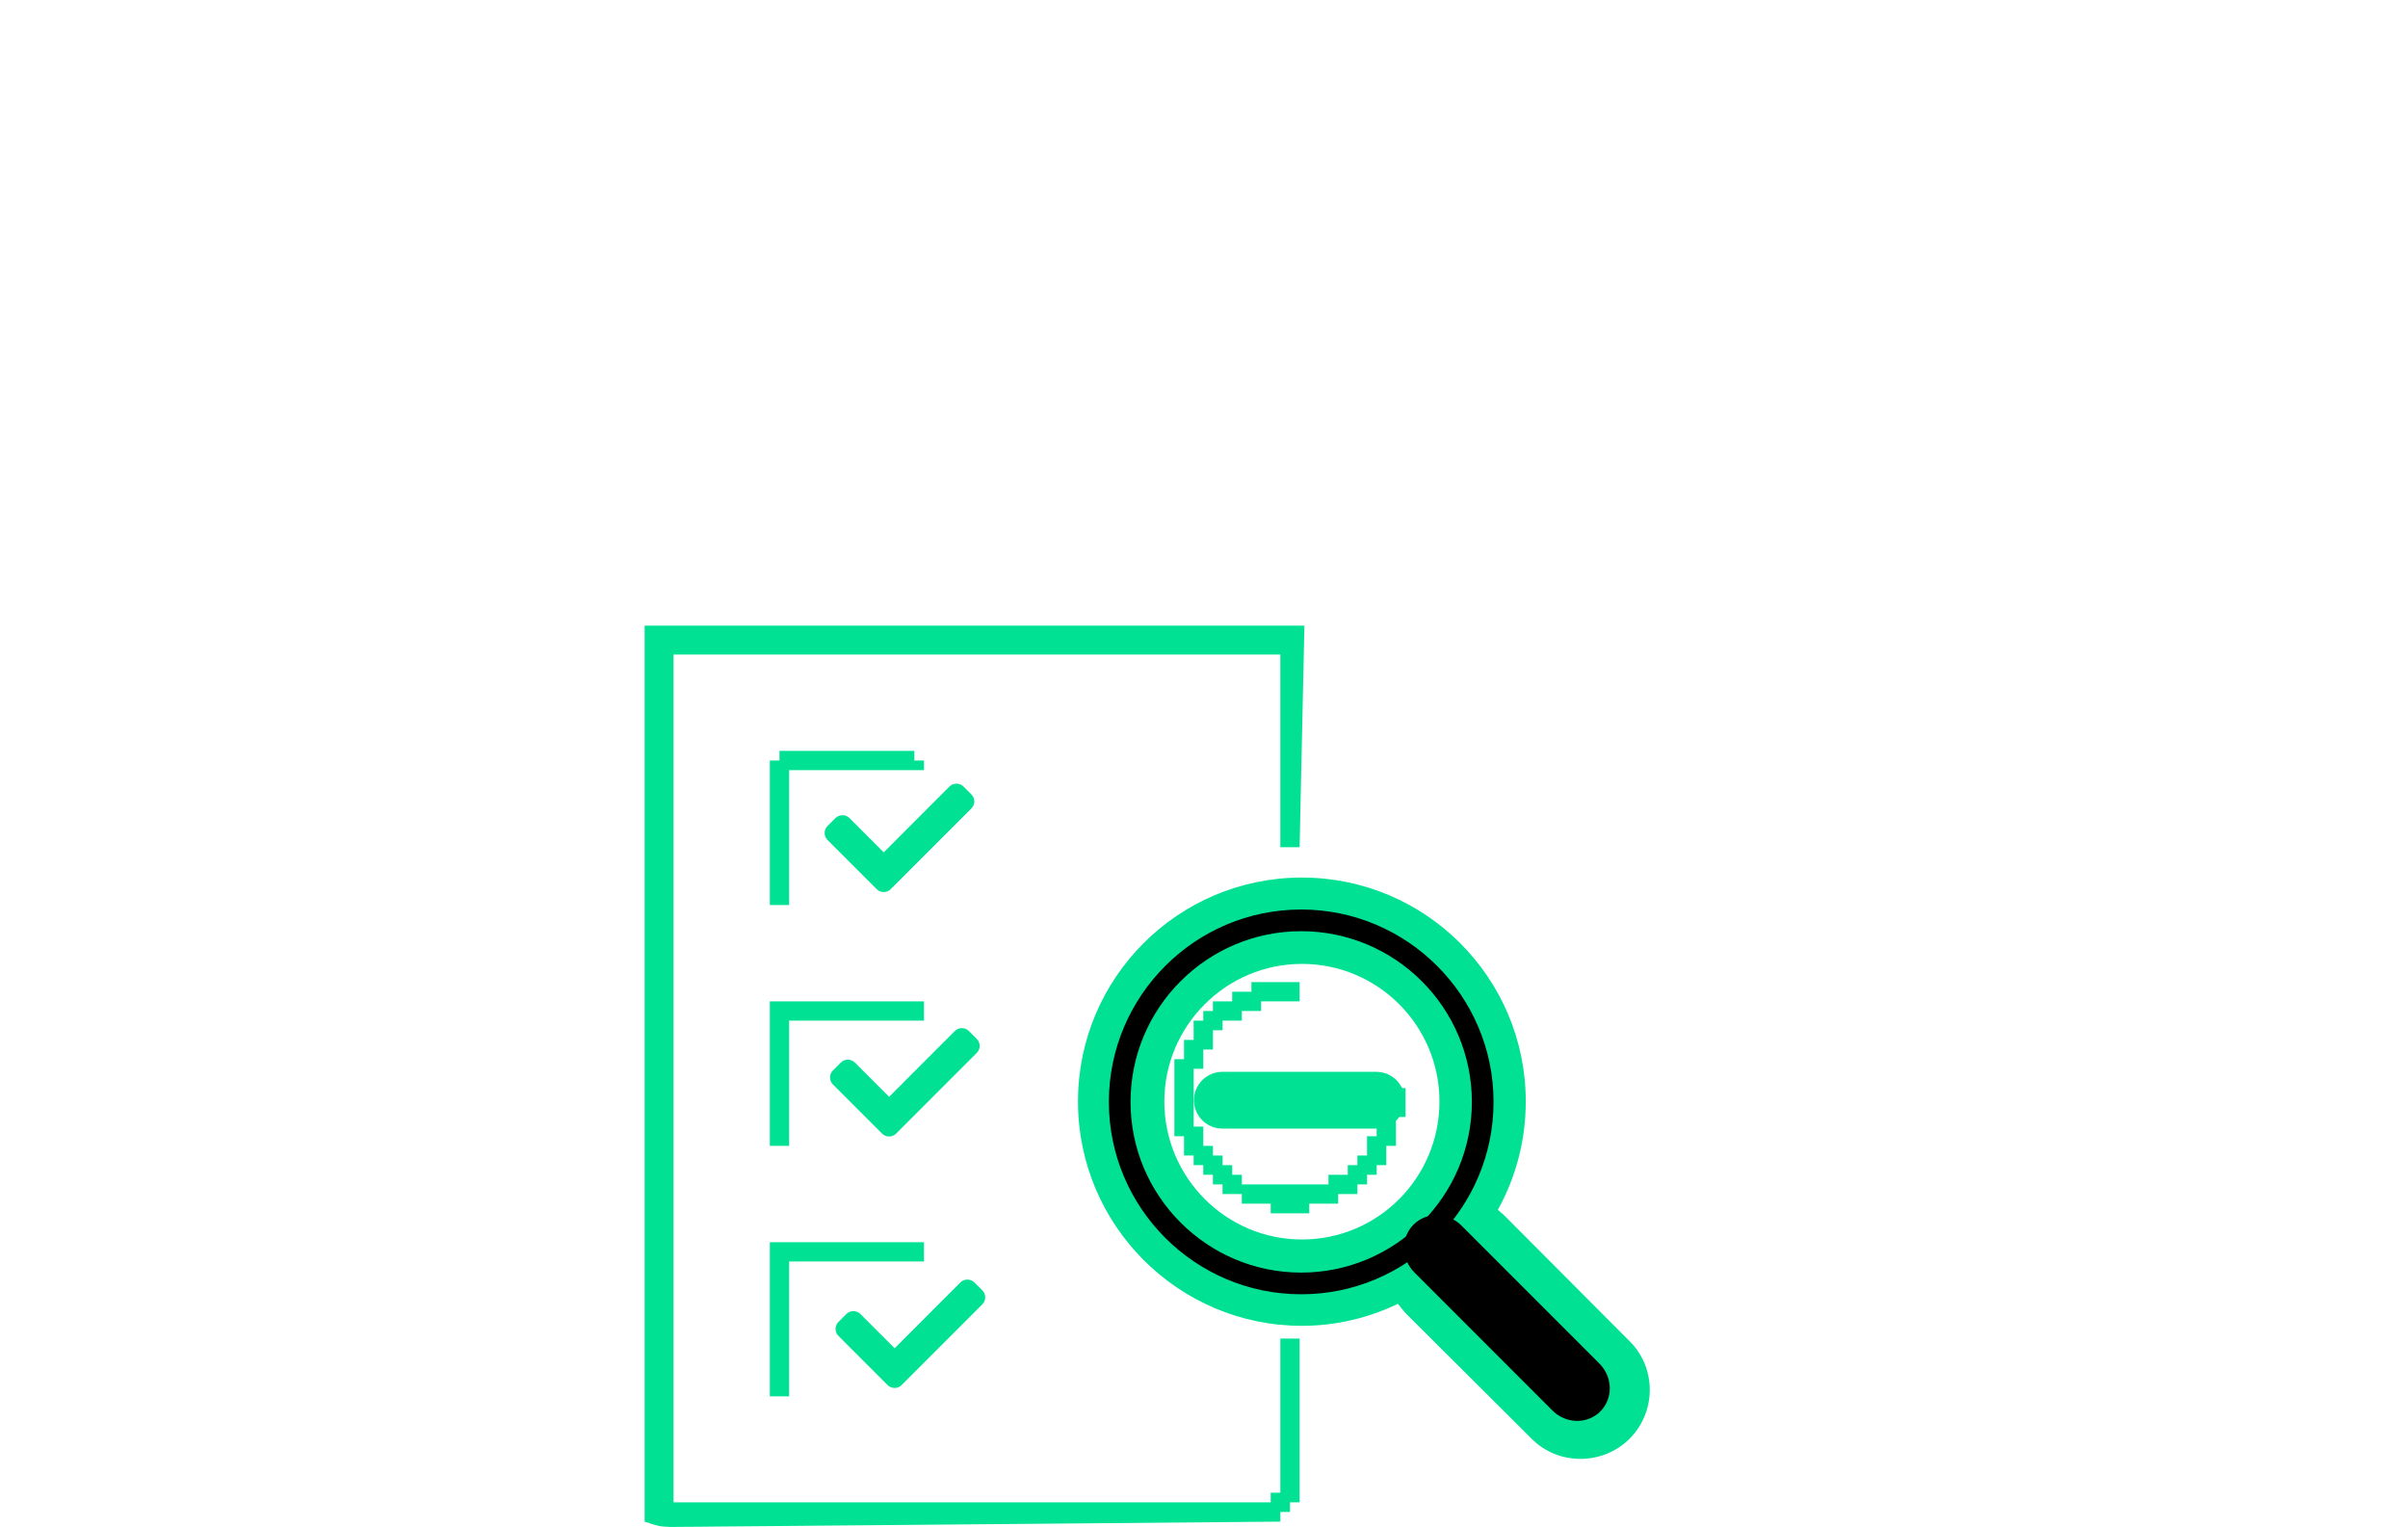 <svg xmlns="http://www.w3.org/2000/svg" xmlns:xlink="http://www.w3.org/1999/xlink" version="1.1" xml:space="preserve" viewBox="0 0 300 190.2">
<desc>Created with Fabric.js 5.2.4</desc>
<defs>
</defs>
<rect x="0" y="0" width="100%" height="100%" fill="transparent"/>
<g transform="matrix(1 0 0 1 98 94)" id="3e1a30db-3932-4259-9132-7f072b18b305">
<rect style="stroke: none; stroke-width: 1; stroke-dasharray: none; stroke-linecap: butt; stroke-dashoffset: 0; stroke-linejoin: miter; stroke-miterlimit: 4; fill: rgb(255,255,255); fill-rule: nonzero; opacity: 1; visibility: hidden;" vector-effect="non-scaling-stroke" x="-98" y="-94" rx="0" ry="0" width="196" height="188"/>
</g>
<g transform="matrix(0 0 0 0 0 0)" id="1e69ff71-d4ab-46dd-86bd-9bef15b5f30f">
</g>
<g transform="matrix(0.6 0 0 0.6 127.71 134.06)">
<g style="" vector-effect="non-scaling-stroke">
		<g transform="matrix(1 0 0 1 -10.5 0)">
<path style="stroke: none; stroke-width: 1; stroke-dasharray: none; stroke-linecap: butt; stroke-dashoffset: 0; stroke-linejoin: miter; stroke-miterlimit: 4; fill: rgb(1,225,148); fill-rule: nonzero; opacity: 1;" vector-effect="non-scaling-stroke" transform=" translate(-68.5, -93.55)" d="M 0 0 C 45.21 0 90.42 0 137 0 C 136.67 15.18 136.34 30.36 136 46 C 134.68 46 133.36 46 132 46 C 132 32.8 132 19.6 132 6 C 90.42 6 48.84 6 6 6 C 6 64.08 6 122.16 6 182 C 46.92 182 87.84 182 130 182 C 130 181.34 130 180.68 130 180 C 130.66 180 131.32 180 132 180 C 132 169.44 132 158.88 132 148 C 133.32 148 134.64 148 136 148 C 136 159.22 136 170.44 136 182 C 135.34 182 134.68 182 134 182 C 134 182.66 134 183.32 134 184 C 133.34 184 132.68 184 132 184 C 132 184.66 132 185.32 132 186 C 115.232 186.154 98.465 186.302 81.697 186.443 C 73.912 186.509 66.126 186.576 58.341 186.648 C 51.557 186.711 44.772 186.77 37.988 186.825 C 34.394 186.854 30.801 186.885 27.207 186.921 C 23.199 186.96 19.191 186.991 15.182 187.022 C 13.389 187.041 13.389 187.041 11.56 187.061 C 10.47 187.068 9.381 187.075 8.258 187.082 C 6.835 187.095 6.835 187.095 5.384 187.107 C 3 187 3 187 0 186 C 0 124.62 0 63.24 0 0 Z" stroke-linecap="round"/>
</g>
		<g transform="matrix(1 0 0 1 55 4.45)">
<path style="stroke: none; stroke-width: 1; stroke-dasharray: none; stroke-linecap: butt; stroke-dashoffset: 0; stroke-linejoin: miter; stroke-miterlimit: 4; fill: rgb(1,225,148); fill-rule: nonzero; opacity: 1;" vector-effect="non-scaling-stroke" transform=" translate(-8, -24)" d="M 0 0 C 3.3 0 6.6 0 10 0 C 10 1.32 10 2.64 10 4 C 7.36 4 4.72 4 2 4 C 2 4.66 2 5.32 2 6 C 0.68 6 -0.64 6 -2 6 C -2 6.66 -2 7.32 -2 8 C -3.32 8 -4.64 8 -6 8 C -6 8.66 -6 9.32 -6 10 C -6.66 10 -7.32 10 -8 10 C -8 11.32 -8 12.64 -8 14 C -8.66 14 -9.32 14 -10 14 C -10 15.32 -10 16.64 -10 18 C -10.66 18 -11.32 18 -12 18 C -12 21.96 -12 25.92 -12 30 C -11.34 30 -10.68 30 -10 30 C -10 31.32 -10 32.64 -10 34 C -9.34 34 -8.68 34 -8 34 C -8 34.66 -8 35.32 -8 36 C -7.34 36 -6.68 36 -6 36 C -6 36.66 -6 37.32 -6 38 C -5.34 38 -4.68 38 -4 38 C -4 38.66 -4 39.32 -4 40 C -3.34 40 -2.68 40 -2 40 C -2 40.66 -2 41.32 -2 42 C 3.94 42 9.88 42 16 42 C 16 41.34 16 40.68 16 40 C 17.32 40 18.64 40 20 40 C 20 39.34 20 38.68 20 38 C 20.66 38 21.32 38 22 38 C 22 37.34 22 36.68 22 36 C 22.66 36 23.32 36 24 36 C 24 34.68 24 33.36 24 32 C 24.66 32 25.32 32 26 32 C 26 30.02 26 28.04 26 26 C 26.66 26 27.32 26 28 26 C 28 24.68 28 23.36 28 22 C 29.32 22 30.64 22 32 22 C 32 23.98 32 25.96 32 28 C 31.34 28 30.68 28 30 28 C 30 29.98 30 31.96 30 34 C 29.34 34 28.68 34 28 34 C 28 35.32 28 36.64 28 38 C 27.34 38 26.68 38 26 38 C 26 38.66 26 39.32 26 40 C 25.34 40 24.68 40 24 40 C 24 40.66 24 41.32 24 42 C 23.34 42 22.68 42 22 42 C 22 42.66 22 43.32 22 44 C 20.68 44 19.36 44 18 44 C 18 44.66 18 45.32 18 46 C 16.02 46 14.04 46 12 46 C 12 46.66 12 47.32 12 48 C 9.36 48 6.72 48 4 48 C 4 47.34 4 46.68 4 46 C 2.02 46 0.04 46 -2 46 C -2 45.34 -2 44.68 -2 44 C -3.32 44 -4.64 44 -6 44 C -6 43.34 -6 42.68 -6 42 C -6.66 42 -7.32 42 -8 42 C -8 41.34 -8 40.68 -8 40 C -8.66 40 -9.32 40 -10 40 C -10 39.34 -10 38.68 -10 38 C -10.66 38 -11.32 38 -12 38 C -12 37.34 -12 36.68 -12 36 C -12.66 36 -13.32 36 -14 36 C -14 34.68 -14 33.36 -14 32 C -14.66 32 -15.32 32 -16 32 C -16 26.72 -16 21.44 -16 16 C -15.34 16 -14.68 16 -14 16 C -14 14.68 -14 13.36 -14 12 C -13.34 12 -12.68 12 -12 12 C -12 10.68 -12 9.36 -12 8 C -11.34 8 -10.68 8 -10 8 C -10 7.34 -10 6.68 -10 6 C -9.34 6 -8.68 6 -8 6 C -8 5.34 -8 4.68 -8 4 C -6.68 4 -5.36 4 -4 4 C -4 3.34 -4 2.68 -4 2 C -2.68 2 -1.36 2 0 2 C 0 1.34 0 0.68 0 0 Z" stroke-linecap="round"/>
</g>
		<g transform="matrix(1 0 0 1 -37 50.45)">
<path style="stroke: none; stroke-width: 1; stroke-dasharray: none; stroke-linecap: butt; stroke-dashoffset: 0; stroke-linejoin: miter; stroke-miterlimit: 4; fill: rgb(1,225,148); fill-rule: nonzero; opacity: 1;" vector-effect="non-scaling-stroke" transform=" translate(-16, -16)" d="M 0 0 C 10.56 0 21.12 0 32 0 C 32 1.32 32 2.64 32 4 C 22.76 4 13.52 4 4 4 C 4 13.24 4 22.48 4 32 C 2.68 32 1.36 32 0 32 C 0 21.44 0 10.88 0 0 Z" stroke-linecap="round"/>
</g>
		<g transform="matrix(1 0 0 1 -37 -0.55)">
<path style="stroke: none; stroke-width: 1; stroke-dasharray: none; stroke-linecap: butt; stroke-dashoffset: 0; stroke-linejoin: miter; stroke-miterlimit: 4; fill: rgb(1,225,148); fill-rule: nonzero; opacity: 1;" vector-effect="non-scaling-stroke" transform=" translate(-16, -15)" d="M 0 0 C 10.56 0 21.12 0 32 0 C 32 1.32 32 2.64 32 4 C 22.76 4 13.52 4 4 4 C 4 12.58 4 21.16 4 30 C 2.68 30 1.36 30 0 30 C 0 20.1 0 10.2 0 0 Z" stroke-linecap="round"/>
</g>
		<g transform="matrix(1 0 0 1 -37 -51.55)">
<path style="stroke: none; stroke-width: 1; stroke-dasharray: none; stroke-linecap: butt; stroke-dashoffset: 0; stroke-linejoin: miter; stroke-miterlimit: 4; fill: rgb(1,225,148); fill-rule: nonzero; opacity: 1;" vector-effect="non-scaling-stroke" transform=" translate(-14, -16)" d="M 0 0 C 9.24 0 18.48 0 28 0 C 28 0.66 28 1.32 28 2 C 28.66 2 29.32 2 30 2 C 30 2.66 30 3.32 30 4 C 20.76 4 11.52 4 2 4 C 2 13.24 2 22.48 2 32 C 0.68 32 -0.64 32 -2 32 C -2 22.1 -2 12.2 -2 2 C -1.34 2 -0.68 2 0 2 C 0 1.34 0 0.68 0 0 Z" stroke-linecap="round"/>
</g>
</g>
</g>
<g transform="matrix(0.25 0 0 0.25 113.42 166.13)">
<path style="stroke: rgb(0,0,0); stroke-width: 0; stroke-dasharray: none; stroke-linecap: butt; stroke-dashoffset: 0; stroke-linejoin: miter; stroke-miterlimit: 4; fill: rgb(1,225,148); fill-rule: nonzero; opacity: 1;" vector-effect="non-scaling-stroke" transform=" translate(-50, -50)" d="M 14.148 44.105 L 18.091 40.162 C 20.01 38.242 23.176 38.242 25.096 40.162 L 42.164 57.231 L 74.904 24.441 C 76.823 22.522 79.989 22.522 81.909 24.441 L 85.851 28.384 C 87.771 30.303 87.771 33.415 85.851 35.335 L 45.641 75.545 L 45.537 75.649 L 45.433 75.753 L 45.329 75.805 L 45.277 75.909 L 45.173 75.961 L 45.069 76.065 L 44.965 76.117 L 44.861 76.169 L 44.757 76.274 L 44.653 76.324 L 44.549 76.378 L 44.445 76.43 L 44.341 76.482 L 44.237 76.534 L 44.08 76.586 L 43.976 76.638 L 43.872 76.69 L 43.768 76.742 L 43.664 76.742 L 43.56 76.794 L 43.405 76.847 L 43.301 76.847 L 43.197 76.899 L 42.938 76.899 L 42.834 76.951 L 42.626 76.951 L 42.471 77.003 L 41.795 77.003 L 41.64 76.951 L 41.432 76.951 L 41.328 76.899 L 41.069 76.899 L 40.965 76.847 L 40.861 76.847 L 40.706 76.794 L 40.602 76.742 L 40.498 76.742 L 40.394 76.69 L 40.29 76.638 L 40.185 76.586 L 40.081 76.534 L 40.029 76.534 C 39.563 76.325 39.096 75.962 38.63 75.548 L 14.14 51.059 C 12.229 49.137 12.229 46.025 14.148 44.105 z" stroke-linecap="round"/>
</g>
<g transform="matrix(0.25 0 0 0.25 112.73 134.81)">
<path style="stroke: rgb(0,0,0); stroke-width: 0; stroke-dasharray: none; stroke-linecap: butt; stroke-dashoffset: 0; stroke-linejoin: miter; stroke-miterlimit: 4; fill: rgb(1,225,148); fill-rule: nonzero; opacity: 1;" vector-effect="non-scaling-stroke" transform=" translate(-50, -50)" d="M 14.148 44.105 L 18.091 40.162 C 20.01 38.242 23.176 38.242 25.096 40.162 L 42.164 57.231 L 74.904 24.441 C 76.823 22.522 79.989 22.522 81.909 24.441 L 85.851 28.384 C 87.771 30.303 87.771 33.415 85.851 35.335 L 45.641 75.545 L 45.537 75.649 L 45.433 75.753 L 45.329 75.805 L 45.277 75.909 L 45.173 75.961 L 45.069 76.065 L 44.965 76.117 L 44.861 76.169 L 44.757 76.274 L 44.653 76.324 L 44.549 76.378 L 44.445 76.43 L 44.341 76.482 L 44.237 76.534 L 44.08 76.586 L 43.976 76.638 L 43.872 76.69 L 43.768 76.742 L 43.664 76.742 L 43.56 76.794 L 43.405 76.847 L 43.301 76.847 L 43.197 76.899 L 42.938 76.899 L 42.834 76.951 L 42.626 76.951 L 42.471 77.003 L 41.795 77.003 L 41.64 76.951 L 41.432 76.951 L 41.328 76.899 L 41.069 76.899 L 40.965 76.847 L 40.861 76.847 L 40.706 76.794 L 40.602 76.742 L 40.498 76.742 L 40.394 76.69 L 40.29 76.638 L 40.185 76.586 L 40.081 76.534 L 40.029 76.534 C 39.563 76.325 39.096 75.962 38.63 75.548 L 14.14 51.059 C 12.229 49.137 12.229 46.025 14.148 44.105 z" stroke-linecap="round"/>
</g>
<g transform="matrix(0.25 0 0 0.25 112.06 104.36)">
<path style="stroke: rgb(0,0,0); stroke-width: 0; stroke-dasharray: none; stroke-linecap: butt; stroke-dashoffset: 0; stroke-linejoin: miter; stroke-miterlimit: 4; fill: rgb(1,225,148); fill-rule: nonzero; opacity: 1;" vector-effect="non-scaling-stroke" transform=" translate(-50, -50)" d="M 14.148 44.105 L 18.091 40.162 C 20.01 38.242 23.176 38.242 25.096 40.162 L 42.164 57.231 L 74.904 24.441 C 76.823 22.522 79.989 22.522 81.909 24.441 L 85.851 28.384 C 87.771 30.303 87.771 33.415 85.851 35.335 L 45.641 75.545 L 45.537 75.649 L 45.433 75.753 L 45.329 75.805 L 45.277 75.909 L 45.173 75.961 L 45.069 76.065 L 44.965 76.117 L 44.861 76.169 L 44.757 76.274 L 44.653 76.324 L 44.549 76.378 L 44.445 76.43 L 44.341 76.482 L 44.237 76.534 L 44.08 76.586 L 43.976 76.638 L 43.872 76.69 L 43.768 76.742 L 43.664 76.742 L 43.56 76.794 L 43.405 76.847 L 43.301 76.847 L 43.197 76.899 L 42.938 76.899 L 42.834 76.951 L 42.626 76.951 L 42.471 77.003 L 41.795 77.003 L 41.64 76.951 L 41.432 76.951 L 41.328 76.899 L 41.069 76.899 L 40.965 76.847 L 40.861 76.847 L 40.706 76.794 L 40.602 76.742 L 40.498 76.742 L 40.394 76.69 L 40.29 76.638 L 40.185 76.586 L 40.081 76.534 L 40.029 76.534 C 39.563 76.325 39.096 75.962 38.63 75.548 L 14.14 51.059 C 12.229 49.137 12.229 46.025 14.148 44.105 z" stroke-linecap="round"/>
</g>
<g transform="matrix(0 0 0 0 0 0)">
<g style="">
</g>
</g>
<g transform="matrix(0 0 0 0 0 0)">
<g style="">
</g>
</g>
<g transform="matrix(0.96 0 0 0.96 169.92 145.51)">
<g style="" vector-effect="non-scaling-stroke">
		<g transform="matrix(1 0 0 1 -8.37 -8.82)">
<path style="stroke: none; stroke-width: 1; stroke-dasharray: none; stroke-linecap: butt; stroke-dashoffset: 0; stroke-linejoin: miter; stroke-miterlimit: 4; fill: rgb(1,225,148); fill-rule: nonzero; opacity: 1;" vector-effect="non-scaling-stroke" transform=" translate(-41.63, -41.18)" d="M 51.62 37.497 L 31.626 37.497 C 29.594 37.497 27.948 39.145 27.948 41.177 C 27.948 43.209 29.594 44.858 31.626 44.858 L 51.62 44.858 C 53.652 44.858 55.303 43.21 55.303 41.177 C 55.303 39.144 53.652 37.497 51.62 37.497 z" stroke-linecap="round"/>
</g>
		<g transform="matrix(1 0 0 1 0 0)">
<path style="stroke: none; stroke-width: 1; stroke-dasharray: none; stroke-linecap: butt; stroke-dashoffset: 0; stroke-linejoin: miter; stroke-miterlimit: 4; fill: rgb(1,225,148); fill-rule: nonzero; opacity: 1;" vector-effect="non-scaling-stroke" transform=" translate(-50, -50)" d="M 84.466 72.431 L 68.154 56.063 C 67.878 55.843 67.658 55.623 67.385 55.403 C 69.691 51.23 71.007 46.452 71.007 41.342 C 71.007 25.303 57.992 12.287 41.954 12.287 C 25.915 12.287 12.896 25.304 12.896 41.342 C 12.896 57.38 25.915 70.451 41.954 70.451 C 46.401 70.451 50.632 69.409 54.42 67.596 C 54.749 68.037 55.082 68.419 55.411 68.805 L 71.78 85.116 C 75.239 88.579 80.95 88.579 84.466 85.116 C 87.981 81.603 87.981 75.89 84.466 72.431 z M 41.955 59.247 C 32.122 59.247 24.103 51.229 24.103 41.342 C 24.103 31.51 32.122 23.491 41.955 23.491 C 51.84 23.491 59.806 31.51 59.806 41.342 C 59.806 51.229 51.84 59.247 41.955 59.247 z" stroke-linecap="round"/>
</g>
</g>
</g>
<g transform="matrix(0.54 0 0 0.54 162.11 137.25)">
<path style="stroke: rgb(0,0,0); stroke-width: 3; stroke-dasharray: none; stroke-linecap: butt; stroke-dashoffset: 0; stroke-linejoin: miter; stroke-miterlimit: 4; fill: rgb(0,0,0); fill-rule: nonzero; opacity: 1;" vector-effect="non-scaling-stroke" transform=" translate(-50, -50)" d="M 50 92.875 C 26.358 92.875 7.125 73.642 7.125 50 C 7.125 26.358 26.358 7.125 50 7.125 C 73.642 7.125 92.875 26.358 92.875 50 C 92.875 73.642 73.642 92.875 50 92.875 z M 50 9.125 C 27.461 9.125 9.125 27.461 9.125 50 C 9.125 72.538 27.461 90.875 50 90.875 C 72.538 90.875 90.875 72.538 90.875 50 C 90.875 27.461 72.538 9.125 50 9.125 z" stroke-linecap="round"/>
</g>
<g transform="matrix(0.26 0.26 -0.26 0.26 187.74 164.17)">
<path style="stroke: rgb(0,0,0); stroke-width: 0; stroke-dasharray: none; stroke-linecap: butt; stroke-dashoffset: 0; stroke-linejoin: miter; stroke-miterlimit: 4; fill: rgb(0,0,0); fill-rule: nonzero; opacity: 1;" vector-effect="non-scaling-stroke" transform=" translate(-50, -50)" d="M 94.75 50 C 94.75 56.213 89.514 61.25 83.054 61.25 L 16.946 61.25 C 10.486 61.25 5.25 56.213 5.25 50 L 5.25 50 C 5.25 43.787 10.486 38.75 16.946 38.75 L 83.053 38.75 C 89.514 38.75 94.75 43.787 94.75 50 L 94.75 50 z" stroke-linecap="round"/>
</g>
</svg>